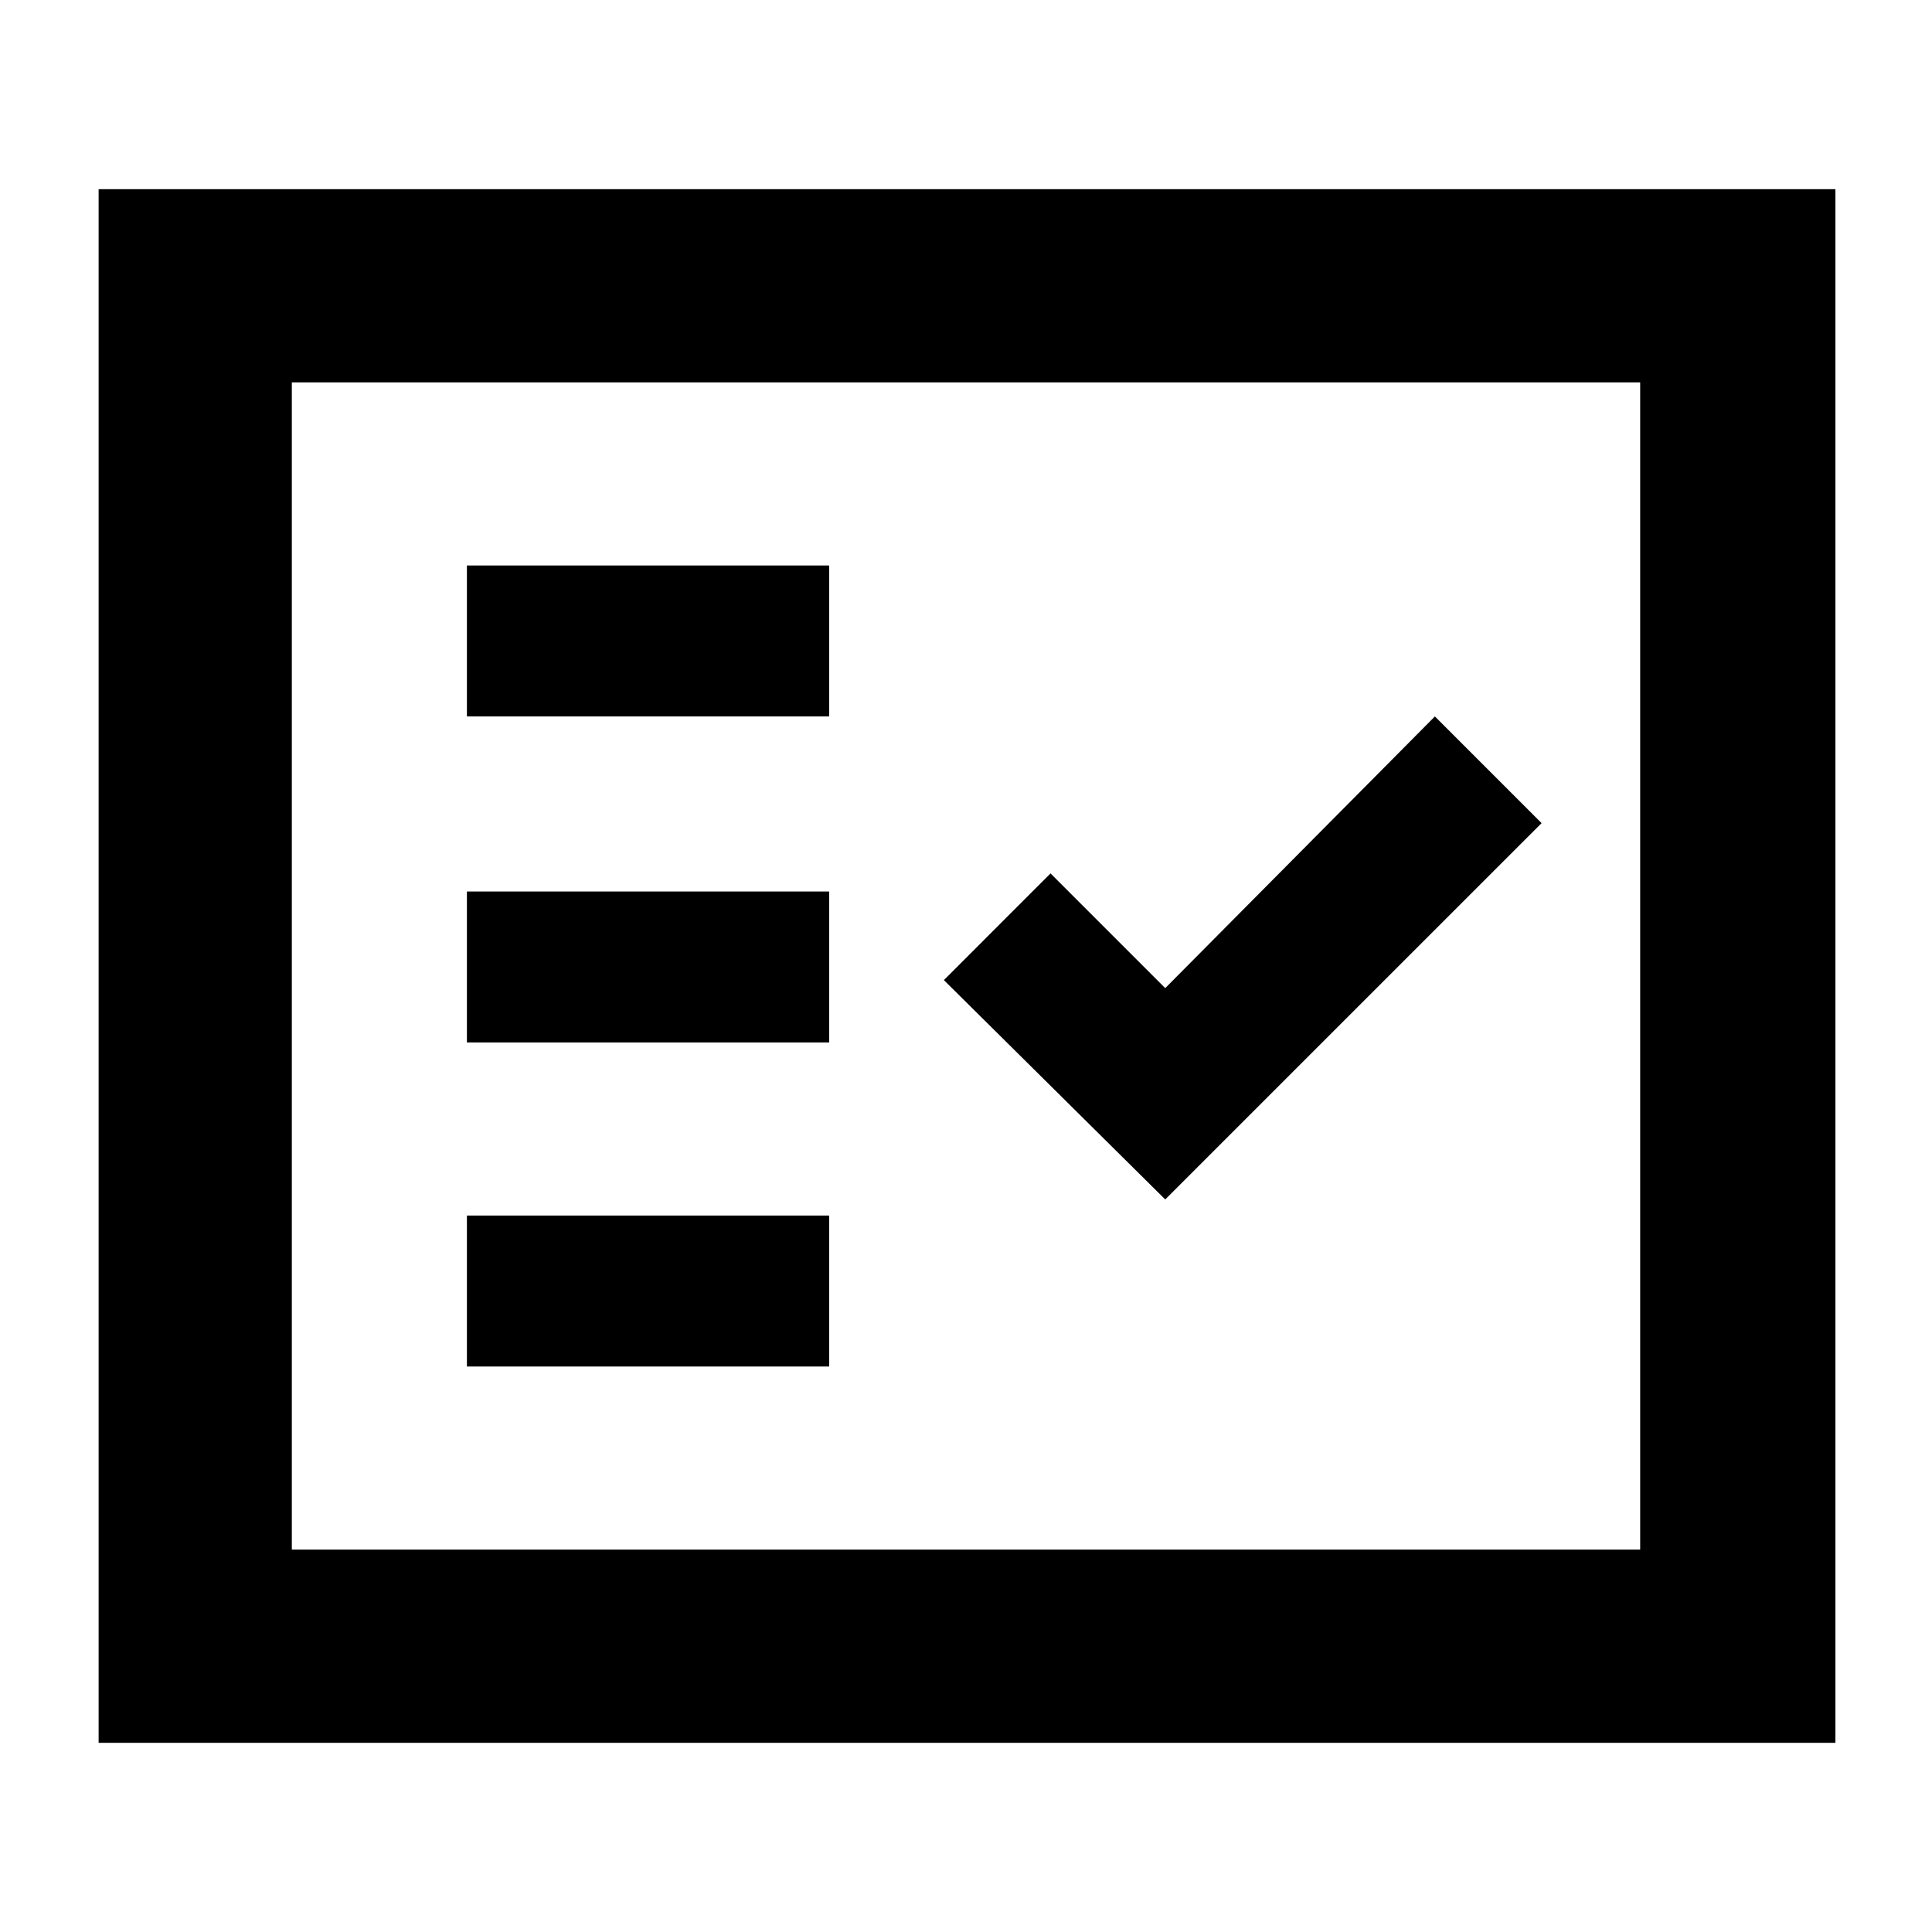 <svg xmlns="http://www.w3.org/2000/svg" height="40" width="40"><path d="M9.667 14.833H17.167V11.708H9.667ZM9.667 21.583H17.167V18.458H9.667ZM9.667 28.292H17.167V25.167H9.667ZM24.125 24.833 31.917 17.042 29.708 14.833 24.125 20.458 21.75 18.083 19.542 20.292ZM2.042 36.083V3.917H38V36.083ZM6.042 32.083H33.958V7.917H6.042ZM6.042 32.083V7.917V32.083Z"/></svg>